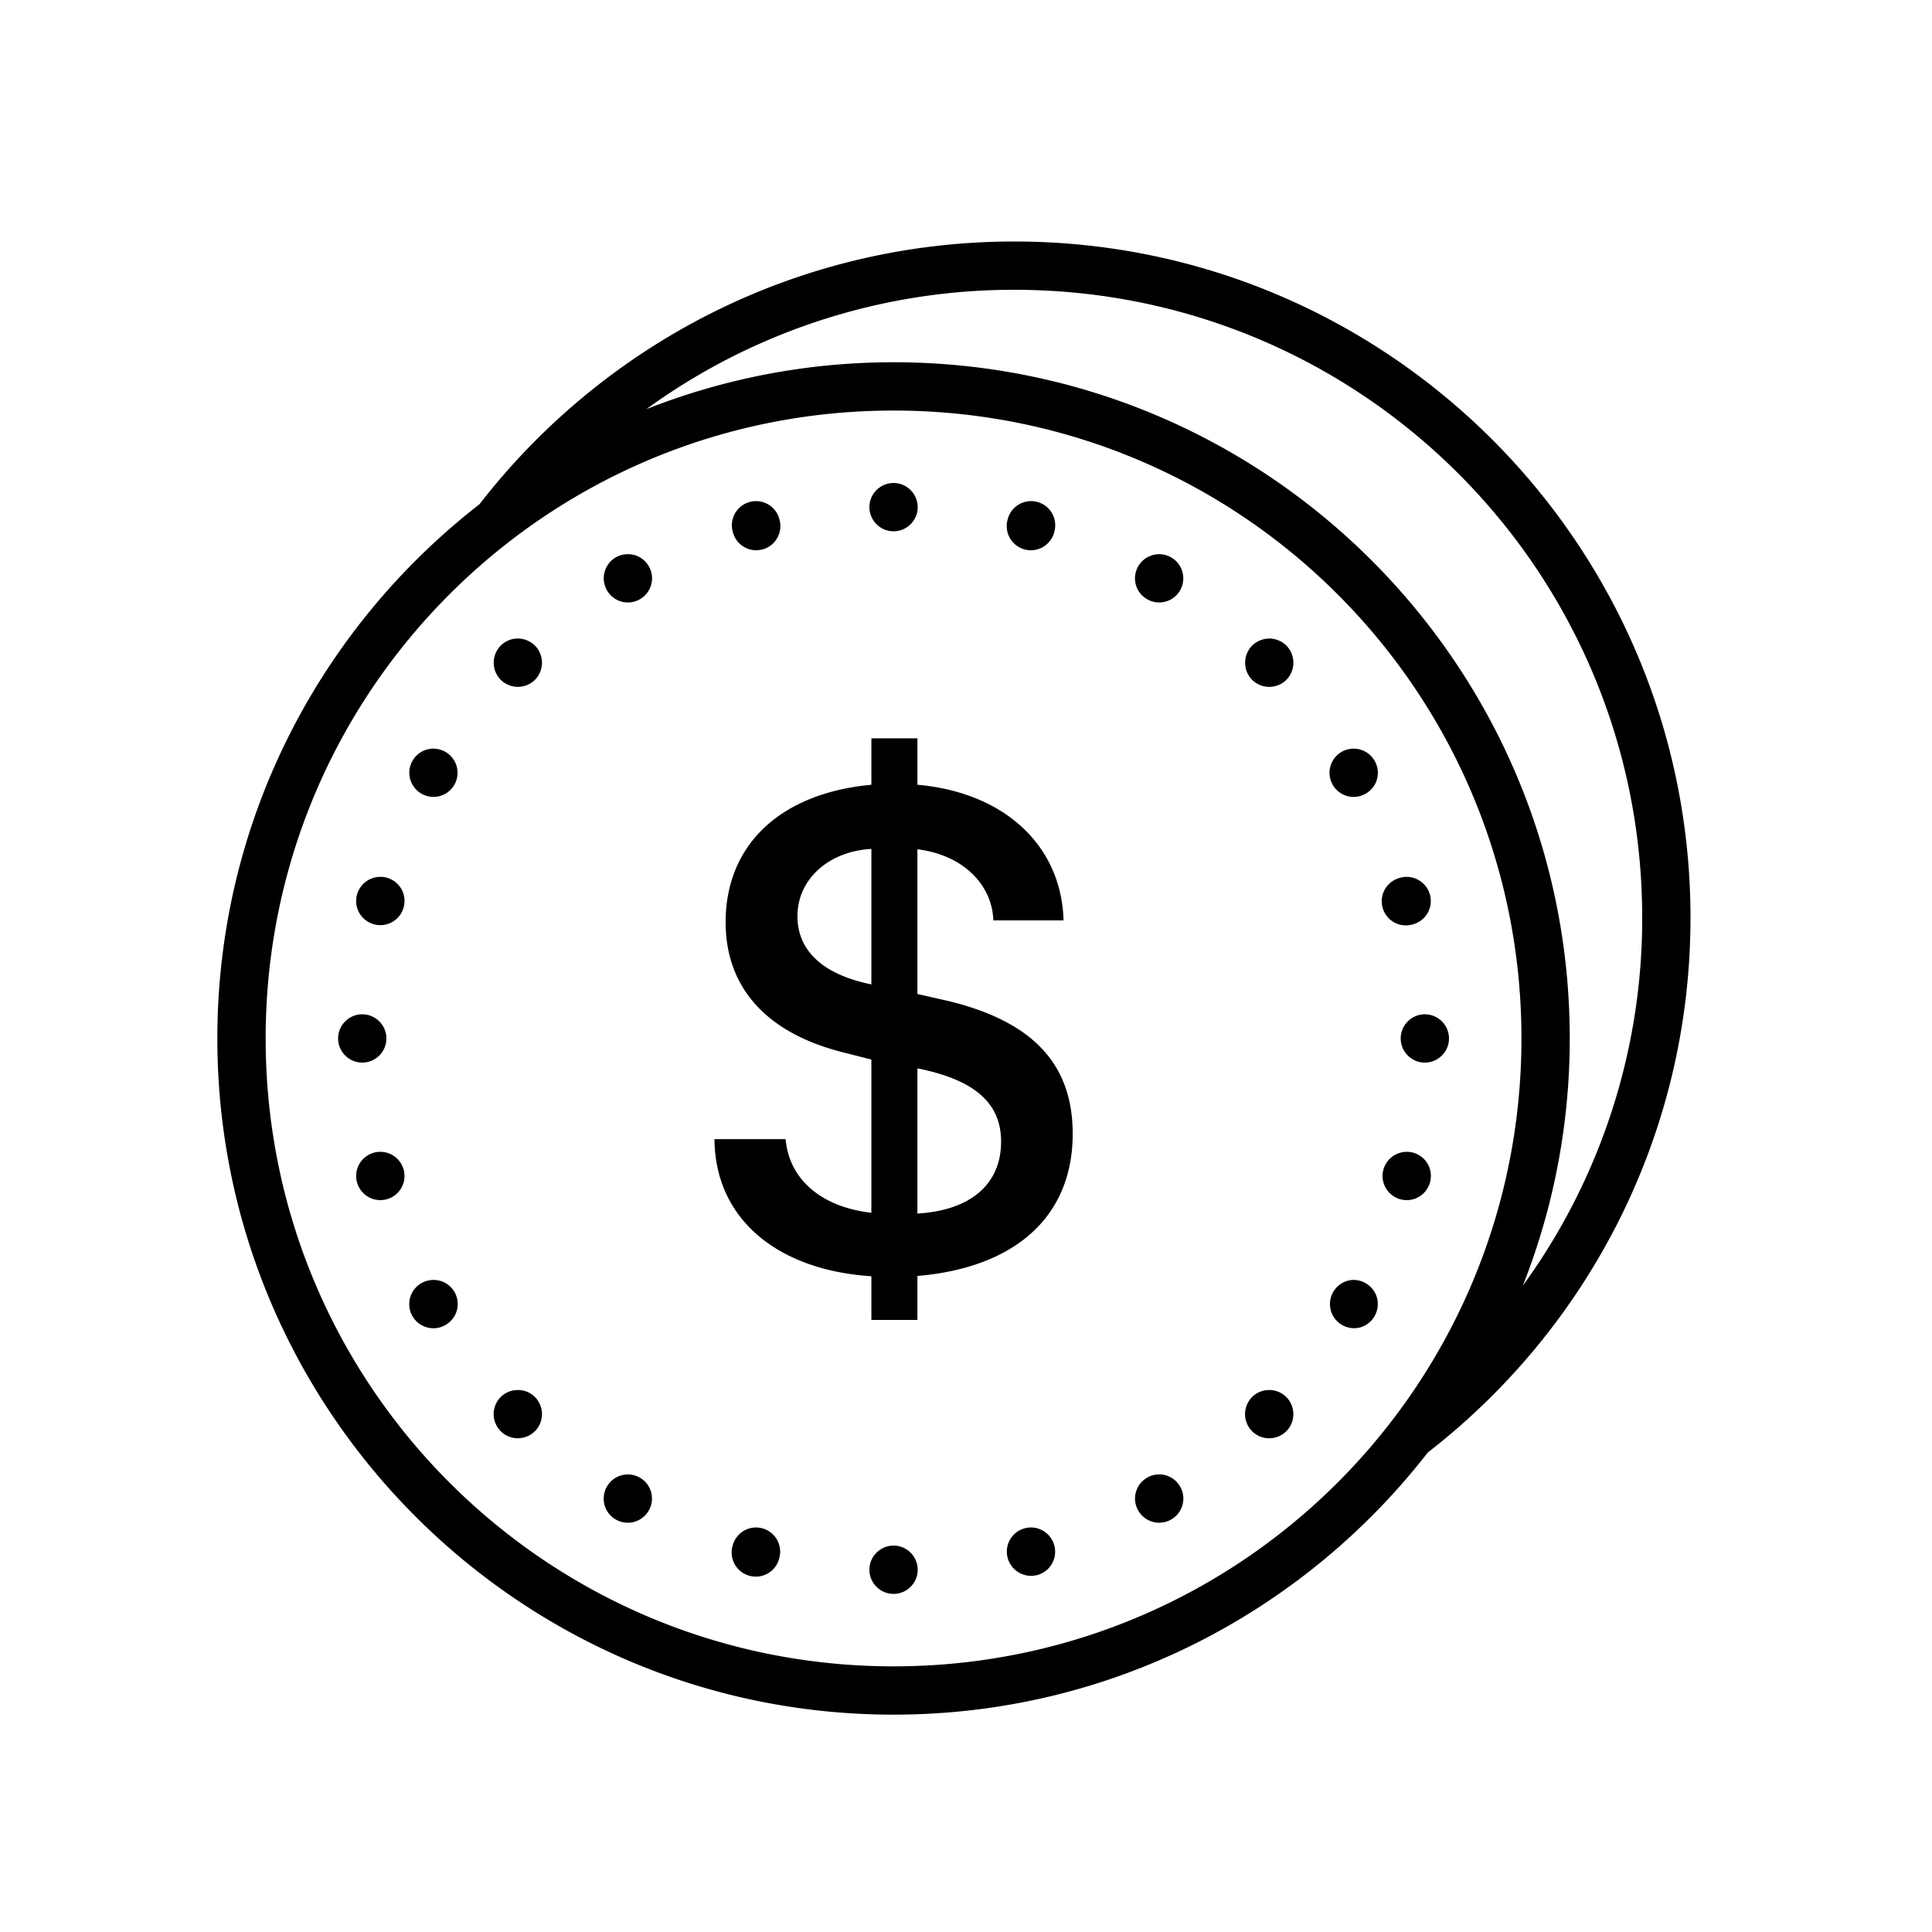 <svg xmlns="http://www.w3.org/2000/svg" viewBox="0 0 80 80"><path d="M42 10c-9.008 0-17.023 4.266-22.145 10.879C13.254 26.004 9 34.008 9 43c0 15.453 12.547 28 28 28 8.992 0 16.996-4.254 22.121-10.855C65.734 55.023 70 47.008 70 38c0-15.453-12.547-28-28-28zm0 2c14.371 0 26 11.629 26 26a25.83 25.83 0 0 1-4.941 15.234A27.843 27.843 0 0 0 65 43c0-15.453-12.547-28-28-28-3.613 0-7.063.691-10.234 1.941A25.83 25.83 0 0 1 42 12zm-5 5c14.371 0 26 11.629 26 26S51.371 69 37 69 11 57.371 11 43s11.629-26 26-26zm0 3c-.55 0-1 .45-1 1s.45 1 1 1 1-.45 1-1-.45-1-1-1zm-5.688.75h-.066c-.07.008-.133.016-.2.035a1 1 0 0 0-.706 1.227 1 1 0 1 0 1.93-.52.995.995 0 0 0-.957-.742zm11.375 0a.999.999 0 0 0-.957.742 1 1 0 1 0 1.93.52 1 1 0 0 0-.972-1.262zm-16.71 2.2a.968.968 0 0 0-.477.128 1.003 1.003 0 0 0 .242 1.836c.254.066.528.031.758-.102a.988.988 0 0 0 .465-.609.974.974 0 0 0-.102-.758.986.986 0 0 0-.886-.496zm21.976 0a1 1 0 0 0-.922 1.257.99.99 0 0 0 .469.605.997.997 0 0 0 1.363-.363 1 1 0 0 0-.91-1.5zm-26.496 3.49a1.003 1.003 0 0 0-.723.293 1.012 1.012 0 0 0 0 1.418 1.011 1.011 0 0 0 1.418 0 1.012 1.012 0 0 0 0-1.418 1.03 1.03 0 0 0-.695-.293zm31.113 0c-.27 0-.53.106-.722.293a1.012 1.012 0 0 0 0 1.418c.39.387 1.027.387 1.418 0a1.012 1.012 0 0 0 0-1.418 1.013 1.013 0 0 0-.696-.293zm-16.488 4.133v1.922c-3.758.348-6.035 2.477-6.035 5.691 0 2.711 1.695 4.575 4.797 5.372l1.238.316v6.344c-2.074-.235-3.41-1.39-3.55-3.047h-2.946c.016 3.23 2.516 5.414 6.496 5.676v1.808h1.906v-1.82c4.075-.348 6.43-2.477 6.43-5.887 0-2.879-1.645-4.644-5.137-5.496l-1.293-.293v-5.992c1.836.223 3.09 1.418 3.145 2.945h2.906c-.086-3.101-2.45-5.3-6.05-5.617v-1.922zM56.027 31a1 1 0 0 0-.84 1.5.996.996 0 0 0 1.364.363.99.99 0 0 0 .367-1.363 1.003 1.003 0 0 0-.89-.5zm-38.125 0a.999.999 0 0 0-.453 1.863.997.997 0 1 0 1-1.726 1.01 1.01 0 0 0-.547-.137zm18.18 4.152v5.61c-2.004-.407-3.062-1.395-3.062-2.825 0-1.519 1.28-2.687 3.062-2.785zM15.738 36.31a.999.999 0 0 0-.25 1.964 1 1 0 0 0 1.227-.707.998.998 0 0 0-.098-.761 1.016 1.016 0 0 0-.61-.465.88.88 0 0 0-.269-.031zm42.52 0c-.024-.004-.047 0-.07 0a.89.89 0 0 0-.2.035 1 1 0 1 0 .52 1.93 1 1 0 0 0-.25-1.965zM15 42c-.55 0-1 .45-1 1s.45 1 1 1 1-.45 1-1-.45-1-1-1zm44 0c-.55 0-1 .45-1 1s.45 1 1 1 1-.45 1-1-.45-1-1-1zm-21.012 2.238c2.364.473 3.465 1.434 3.465 3.032 0 1.77-1.266 2.851-3.465 2.98zm-22.203 3.457a1 1 0 1 0 .223 1.965.997.997 0 0 0 .707-1.222.997.997 0 0 0-.93-.743zm42.453 0a1 1 0 1 0 .977 1.258.997.997 0 0 0-.977-1.258zM17.922 53a1.003 1.003 0 0 0-.844 1.5c.133.227.352.395.61.465.257.07.53.035.761-.102A.997.997 0 0 0 17.922 53zm38.082 0a1 1 0 1 0 .305 1.969 1.008 1.008 0 0 0 .71-1.227.99.99 0 0 0-.468-.605.993.993 0 0 0-.547-.137zm-34.547 4.559a.984.984 0 0 0-.723.289 1 1 0 0 0-.293.707c0 .265.106.52.293.71a1.008 1.008 0 0 0 1.418-.003 1.007 1.007 0 0 0 0-1.414.992.992 0 0 0-.695-.29zm31.113 0a.984.984 0 0 0-.722.289 1.004 1.004 0 0 0 0 1.418c.39.386 1.023.386 1.414 0 .39-.391.39-1.028 0-1.418a.992.992 0 0 0-.692-.29zm-4.597 3.492c-.164.008-.328.05-.473.136a.997.997 0 0 0-.367 1.364c.133.23.351.398.61.469.253.066.527.03.757-.102a.988.988 0 0 0 .465-.61.975.975 0 0 0-.102-.757.999.999 0 0 0-.89-.5zm-22.02.004c-.34.015-.648.203-.82.496-.133.23-.168.504-.102.761a.999.999 0 0 0 1.832.238.997.997 0 0 0-.91-1.495zm5.344 2.195a.999.999 0 0 0-.957.742 1 1 0 1 0 1.93.52 1 1 0 0 0-.973-1.262zm11.433 0a1 1 0 0 0-1.004 1.262c.145.531.692.847 1.227.707a1 1 0 0 0 .703-1.227 1.005 1.005 0 0 0-.926-.742zM37 64c-.55 0-1 .45-1 1s.45 1 1 1 1-.45 1-1-.45-1-1-1z"/></svg>